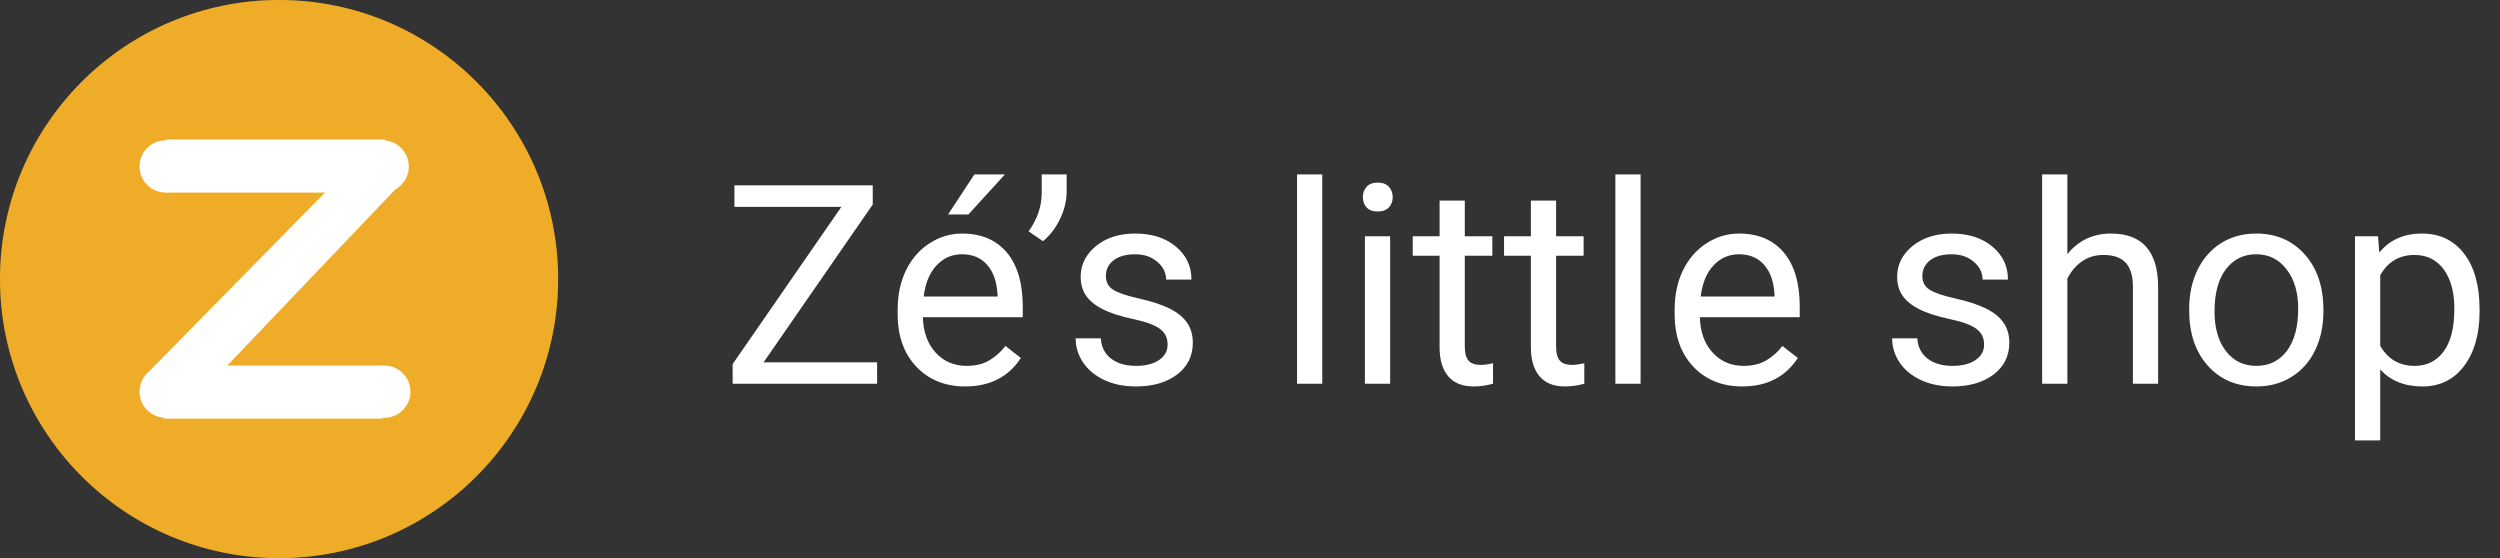 <svg width="215" height="48" viewBox="0 0 215 48" fill="none" xmlns="http://www.w3.org/2000/svg">
<rect x="0" y="0" width="215" height="48" fill="#333333" stroke="none"/>
<circle cx="24" cy="24" r="24" fill="#EBA417"/>
<circle cx="24" cy="24" r="24" fill="#FFD072" fill-opacity="0.2"/>
<path d="M65.668 31.16H75.43V33H63.008V31.312L72.359 17.789H63.16V15.938H75.055V17.59L65.668 31.16ZM83.012 33.234C81.293 33.234 79.894 32.672 78.816 31.547C77.738 30.414 77.199 28.902 77.199 27.012V26.613C77.199 25.355 77.438 24.234 77.914 23.25C78.398 22.258 79.07 21.484 79.93 20.93C80.797 20.367 81.734 20.086 82.742 20.086C84.391 20.086 85.672 20.629 86.586 21.715C87.5 22.801 87.957 24.355 87.957 26.379V27.281H79.367C79.398 28.531 79.762 29.543 80.457 30.316C81.16 31.082 82.051 31.465 83.129 31.465C83.894 31.465 84.543 31.309 85.074 30.996C85.606 30.684 86.07 30.27 86.469 29.754L87.793 30.785C86.731 32.418 85.137 33.234 83.012 33.234ZM82.742 21.867C81.867 21.867 81.133 22.188 80.539 22.828C79.945 23.461 79.578 24.352 79.438 25.5H85.789V25.336C85.727 24.234 85.43 23.383 84.898 22.781C84.367 22.172 83.648 21.867 82.742 21.867ZM83.797 15H86.422L83.281 18.445H81.535L83.797 15ZM89.691 20.742L88.461 19.898C89.188 18.883 89.562 17.812 89.586 16.688V15H91.731V16.523C91.723 17.305 91.527 18.086 91.144 18.867C90.769 19.641 90.285 20.266 89.691 20.742ZM100.414 29.637C100.414 29.051 100.191 28.598 99.746 28.277C99.309 27.949 98.539 27.668 97.438 27.434C96.344 27.199 95.473 26.918 94.824 26.59C94.184 26.262 93.707 25.871 93.394 25.418C93.09 24.965 92.938 24.426 92.938 23.801C92.938 22.762 93.375 21.883 94.25 21.164C95.133 20.445 96.258 20.086 97.625 20.086C99.062 20.086 100.227 20.457 101.117 21.199C102.016 21.941 102.465 22.891 102.465 24.047H100.285C100.285 23.453 100.031 22.941 99.523 22.512C99.023 22.082 98.391 21.867 97.625 21.867C96.836 21.867 96.219 22.039 95.773 22.383C95.328 22.727 95.106 23.176 95.106 23.73C95.106 24.254 95.312 24.648 95.727 24.914C96.141 25.18 96.887 25.434 97.965 25.676C99.051 25.918 99.93 26.207 100.602 26.543C101.273 26.879 101.77 27.285 102.09 27.762C102.418 28.23 102.582 28.805 102.582 29.484C102.582 30.617 102.129 31.527 101.223 32.215C100.316 32.895 99.141 33.234 97.695 33.234C96.68 33.234 95.781 33.055 95 32.695C94.219 32.336 93.606 31.836 93.16 31.195C92.723 30.547 92.504 29.848 92.504 29.098H94.672C94.711 29.824 95 30.402 95.539 30.832C96.086 31.254 96.805 31.465 97.695 31.465C98.516 31.465 99.172 31.301 99.664 30.973C100.164 30.637 100.414 30.191 100.414 29.637ZM113.715 33H111.547V15H113.715V33ZM119.551 33H117.383V20.32H119.551V33ZM117.207 16.957C117.207 16.605 117.312 16.309 117.523 16.066C117.742 15.824 118.062 15.703 118.484 15.703C118.906 15.703 119.227 15.824 119.445 16.066C119.664 16.309 119.773 16.605 119.773 16.957C119.773 17.309 119.664 17.602 119.445 17.836C119.227 18.07 118.906 18.188 118.484 18.188C118.062 18.188 117.742 18.07 117.523 17.836C117.312 17.602 117.207 17.309 117.207 16.957ZM125.973 17.25V20.32H128.34V21.996H125.973V29.859C125.973 30.367 126.078 30.75 126.289 31.008C126.5 31.258 126.859 31.383 127.367 31.383C127.617 31.383 127.961 31.336 128.398 31.242V33C127.828 33.156 127.273 33.234 126.734 33.234C125.766 33.234 125.035 32.941 124.543 32.355C124.051 31.77 123.805 30.938 123.805 29.859V21.996H121.496V20.32H123.805V17.25H125.973ZM133.824 17.25V20.32H136.191V21.996H133.824V29.859C133.824 30.367 133.93 30.75 134.141 31.008C134.352 31.258 134.711 31.383 135.219 31.383C135.469 31.383 135.812 31.336 136.25 31.242V33C135.68 33.156 135.125 33.234 134.586 33.234C133.617 33.234 132.887 32.941 132.395 32.355C131.902 31.77 131.656 30.938 131.656 29.859V21.996H129.348V20.32H131.656V17.25H133.824ZM141.09 33H138.922V15H141.09V33ZM149.832 33.234C148.113 33.234 146.715 32.672 145.637 31.547C144.559 30.414 144.02 28.902 144.02 27.012V26.613C144.02 25.355 144.258 24.234 144.734 23.25C145.219 22.258 145.891 21.484 146.75 20.93C147.617 20.367 148.555 20.086 149.562 20.086C151.211 20.086 152.492 20.629 153.406 21.715C154.32 22.801 154.777 24.355 154.777 26.379V27.281H146.188C146.219 28.531 146.582 29.543 147.277 30.316C147.98 31.082 148.871 31.465 149.949 31.465C150.715 31.465 151.363 31.309 151.895 30.996C152.426 30.684 152.891 30.27 153.289 29.754L154.613 30.785C153.551 32.418 151.957 33.234 149.832 33.234ZM149.562 21.867C148.688 21.867 147.953 22.188 147.359 22.828C146.766 23.461 146.398 24.352 146.258 25.5H152.609V25.336C152.547 24.234 152.25 23.383 151.719 22.781C151.188 22.172 150.469 21.867 149.562 21.867ZM170.633 29.637C170.633 29.051 170.41 28.598 169.965 28.277C169.527 27.949 168.758 27.668 167.656 27.434C166.562 27.199 165.691 26.918 165.043 26.59C164.402 26.262 163.926 25.871 163.613 25.418C163.309 24.965 163.156 24.426 163.156 23.801C163.156 22.762 163.594 21.883 164.469 21.164C165.352 20.445 166.477 20.086 167.844 20.086C169.281 20.086 170.445 20.457 171.336 21.199C172.234 21.941 172.684 22.891 172.684 24.047H170.504C170.504 23.453 170.25 22.941 169.742 22.512C169.242 22.082 168.609 21.867 167.844 21.867C167.055 21.867 166.438 22.039 165.992 22.383C165.547 22.727 165.324 23.176 165.324 23.73C165.324 24.254 165.531 24.648 165.945 24.914C166.359 25.18 167.105 25.434 168.184 25.676C169.27 25.918 170.148 26.207 170.82 26.543C171.492 26.879 171.988 27.285 172.309 27.762C172.637 28.23 172.801 28.805 172.801 29.484C172.801 30.617 172.348 31.527 171.441 32.215C170.535 32.895 169.359 33.234 167.914 33.234C166.898 33.234 166 33.055 165.219 32.695C164.438 32.336 163.824 31.836 163.379 31.195C162.941 30.547 162.723 29.848 162.723 29.098H164.891C164.93 29.824 165.219 30.402 165.758 30.832C166.305 31.254 167.023 31.465 167.914 31.465C168.734 31.465 169.391 31.301 169.883 30.973C170.383 30.637 170.633 30.191 170.633 29.637ZM177.793 21.855C178.754 20.676 180.004 20.086 181.543 20.086C184.223 20.086 185.574 21.598 185.598 24.621V33H183.43V24.609C183.422 23.695 183.211 23.02 182.797 22.582C182.391 22.145 181.754 21.926 180.887 21.926C180.184 21.926 179.566 22.113 179.035 22.488C178.504 22.863 178.09 23.355 177.793 23.965V33H175.625V15H177.793V21.855ZM188.27 26.543C188.27 25.301 188.512 24.184 188.996 23.191C189.488 22.199 190.168 21.434 191.035 20.895C191.91 20.355 192.906 20.086 194.023 20.086C195.75 20.086 197.145 20.684 198.207 21.879C199.277 23.074 199.812 24.664 199.812 26.648V26.801C199.812 28.035 199.574 29.145 199.098 30.129C198.629 31.105 197.953 31.867 197.07 32.414C196.195 32.961 195.188 33.234 194.047 33.234C192.328 33.234 190.934 32.637 189.863 31.441C188.801 30.246 188.27 28.664 188.27 26.695V26.543ZM190.449 26.801C190.449 28.207 190.773 29.336 191.422 30.188C192.078 31.039 192.953 31.465 194.047 31.465C195.148 31.465 196.023 31.035 196.672 30.176C197.32 29.309 197.645 28.098 197.645 26.543C197.645 25.152 197.312 24.027 196.648 23.168C195.992 22.301 195.117 21.867 194.023 21.867C192.953 21.867 192.09 22.293 191.434 23.145C190.777 23.996 190.449 25.215 190.449 26.801ZM213.242 26.801C213.242 28.73 212.801 30.285 211.918 31.465C211.035 32.645 209.84 33.234 208.332 33.234C206.793 33.234 205.582 32.746 204.699 31.77V37.875H202.531V20.32H204.512L204.617 21.727C205.5 20.633 206.727 20.086 208.297 20.086C209.82 20.086 211.023 20.66 211.906 21.809C212.797 22.957 213.242 24.555 213.242 26.602V26.801ZM211.074 26.555C211.074 25.125 210.77 23.996 210.16 23.168C209.551 22.34 208.715 21.926 207.652 21.926C206.34 21.926 205.355 22.508 204.699 23.672V29.73C205.348 30.887 206.34 31.465 207.676 31.465C208.715 31.465 209.539 31.055 210.148 30.234C210.766 29.406 211.074 28.18 211.074 26.555Z" fill="white"/>
<circle cx="14.246" cy="14.316" r="2.246" fill="white"/>
<circle cx="32.912" cy="14.316" r="2.246" fill="white"/>
<circle cx="14.246" cy="33.684" r="2.246" fill="white"/>
<path d="M16 35.158L34.877 15.368H29.123L12.561 32.211L16 35.158Z" fill="white"/>
<circle cx="33.053" cy="33.684" r="2.246" fill="white"/>
<path d="M33.123 16.561H14.316V12H33.123V16.561Z" fill="white"/>
<path d="M32.912 36H14.105V31.439H32.912V36Z" fill="white"/>
</svg>
